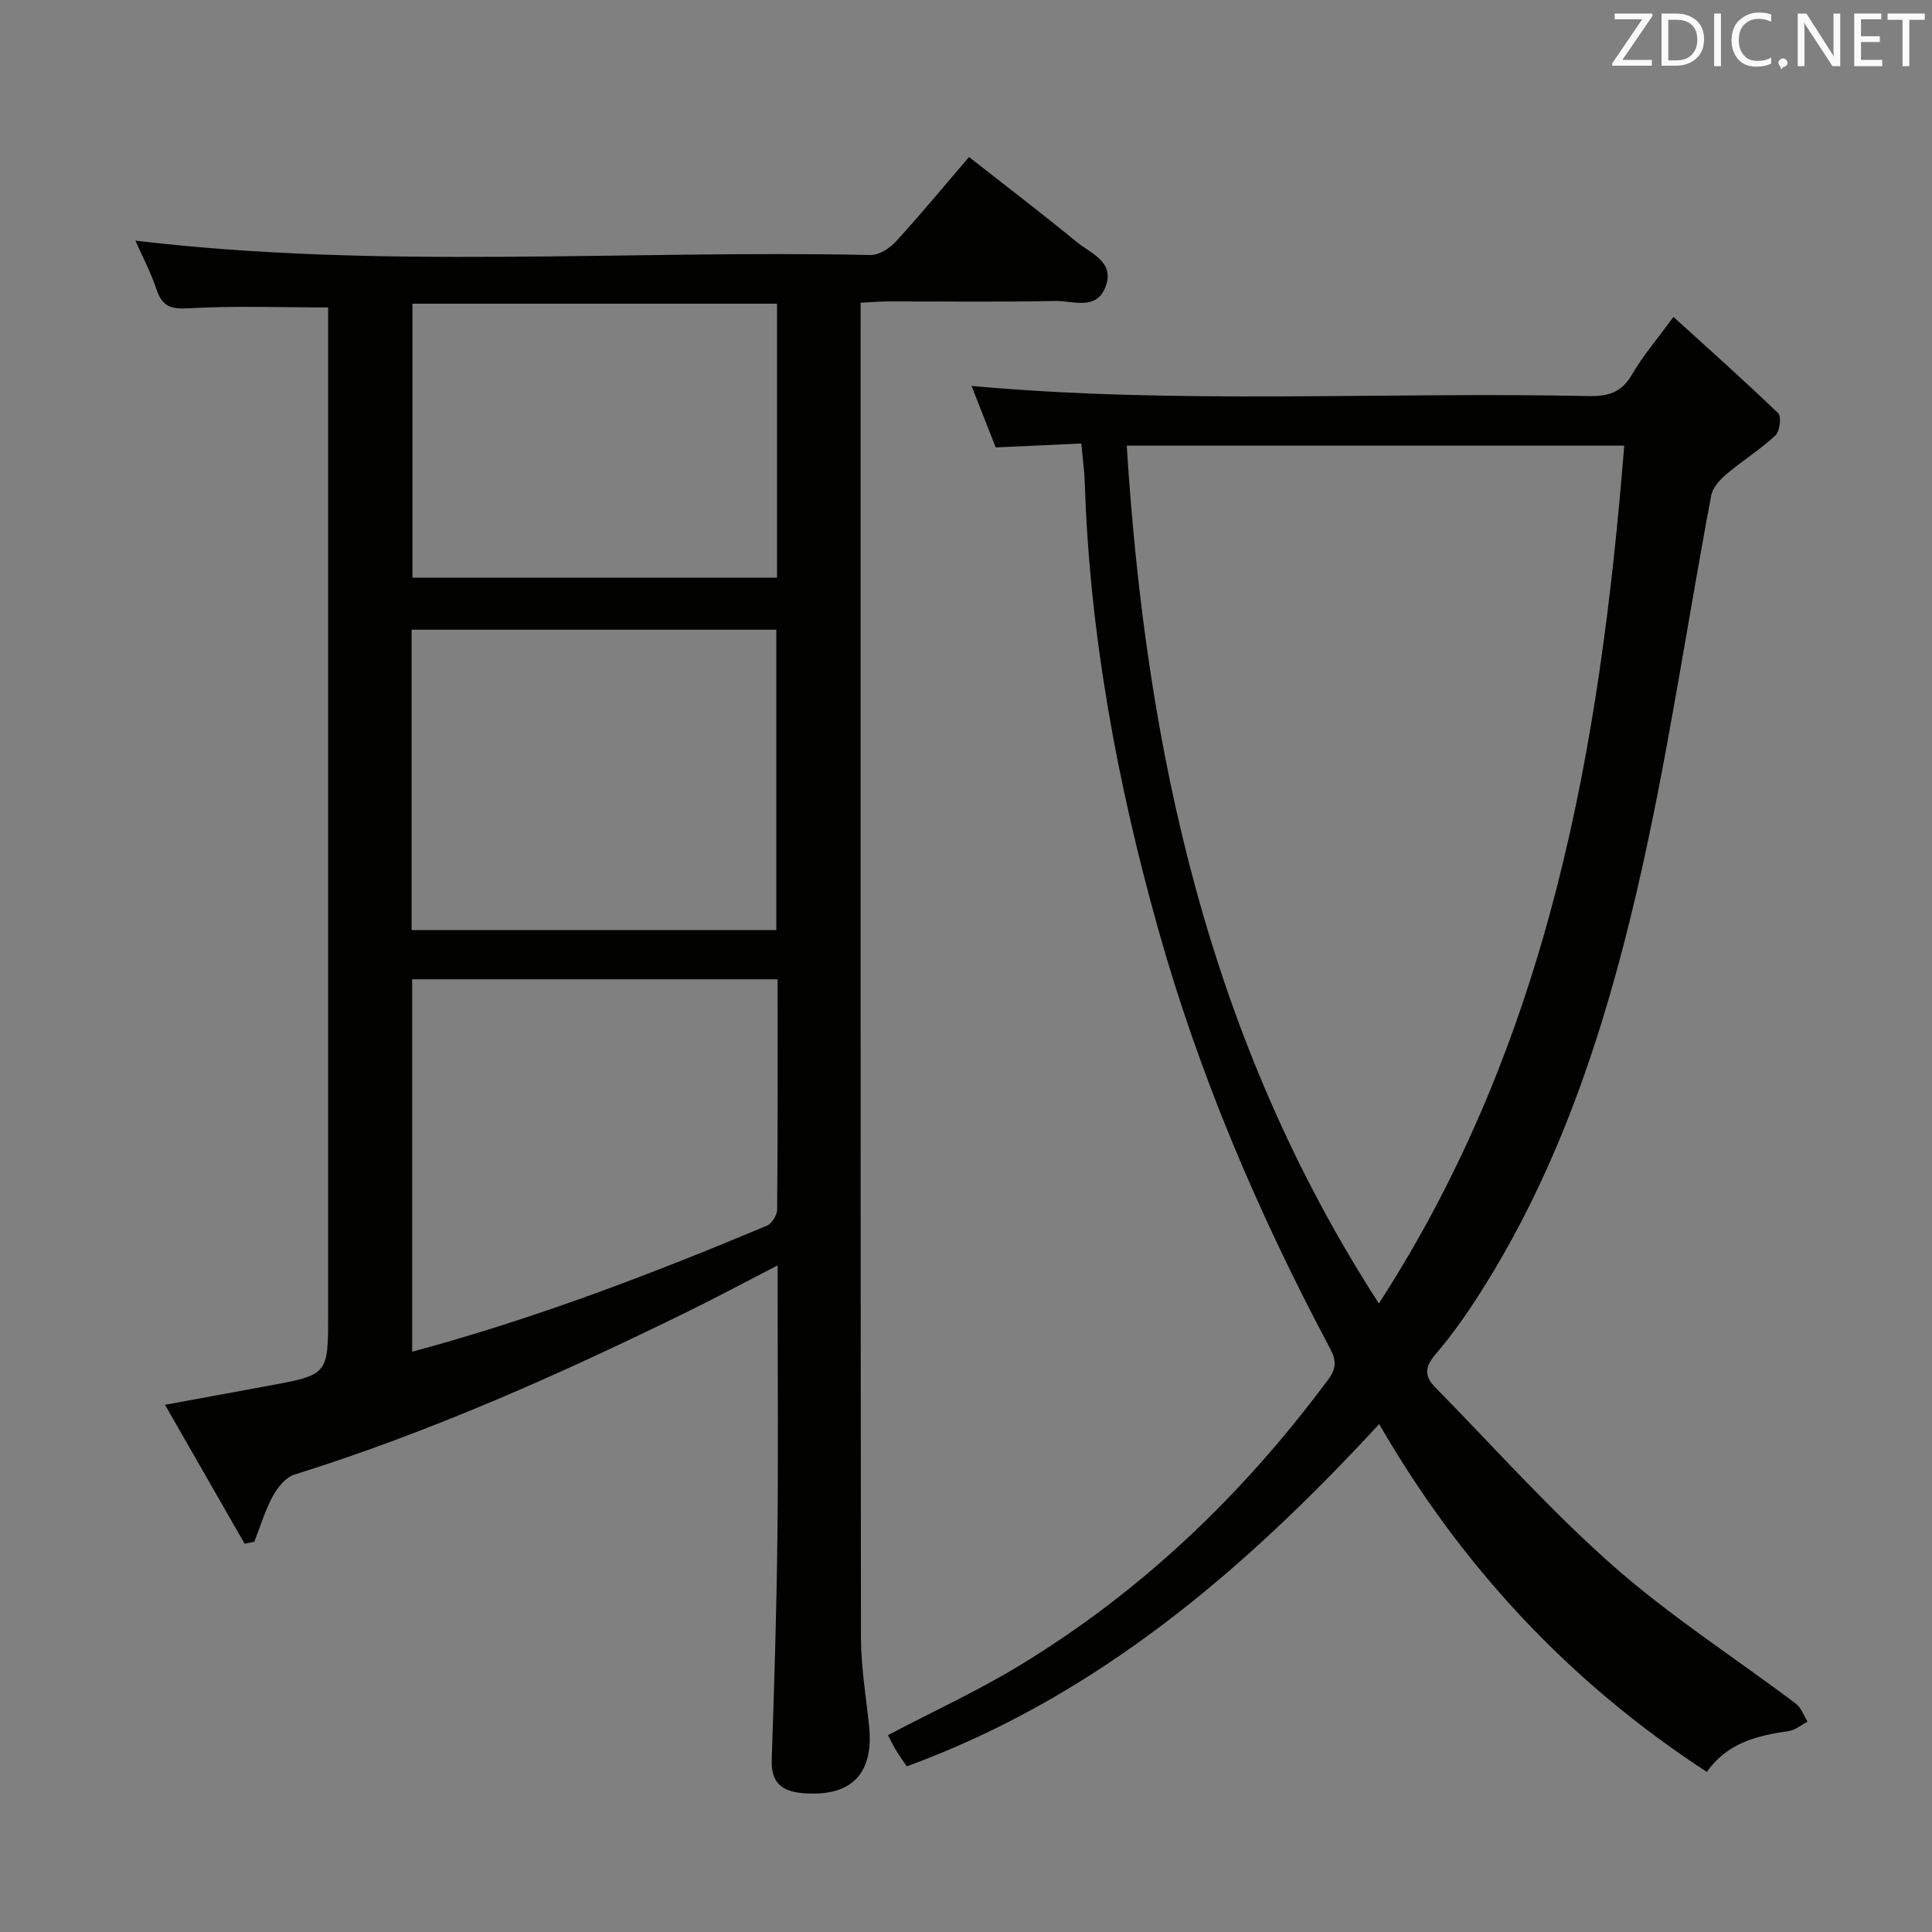 <svg enable-background="new 0 0 400 400" viewBox="0 0 400 400" xmlns="http://www.w3.org/2000/svg"><rect x="0" y="0" width="400" height="400" fill="#808080" stroke="none"/><path d="m161 261.98c-6.66 3.43-12.61 6.63-18.67 9.6-26.41 12.95-53.23 24.92-81.37 33.72-1.8.56-3.49 2.64-4.46 4.43-1.61 2.97-2.59 6.28-3.84 9.45-.67.15-1.34.29-2.01.44-5.36-9.35-10.72-18.69-16.49-28.77 7.68-1.41 14.44-2.67 21.2-3.9 12.58-2.3 12.58-2.3 12.58-14.81 0-67.64 0-135.29 0-202.93 0-1.98 0-3.96 0-5.56-9.87 0-19.45-.36-28.98.18-3.7.21-5.4-.47-6.56-3.92-1.19-3.56-2.97-6.93-4.37-10.09 50.78 6.05 101.55 1.89 152.2 2.98 1.76.04 3.98-1.4 5.27-2.81 5.05-5.51 9.81-11.29 15.12-17.48 7.53 5.91 15.03 11.61 22.29 17.58 2.88 2.37 7.87 4.06 6.03 9.16-1.87 5.19-6.85 2.98-10.52 3.06-11.49.25-22.99.08-34.49.1-1.78 0-3.57.16-5.75.26v5.87c0 90.14-.03 180.27.07 270.41.01 6.12 1.04 12.25 1.68 18.36 1.05 9.99-3.72 14.78-13.72 13.94-4.43-.37-6.59-2.23-6.43-6.93.51-15.3 1-30.6 1.17-45.91.2-16.99.05-33.99.05-50.98 0-1.59 0-3.19 0-5.45zm-75.67-59.23v77.11c25.44-6.84 49.58-16.09 73.45-26.1 1.02-.43 2.11-2.17 2.12-3.31.14-15.8.09-31.61.09-47.7-25.42 0-50.48 0-75.66 0zm-.11-10.19h75.51c0-20.96 0-41.55 0-62.19-25.3 0-50.33 0-75.51 0zm75.65-129.68c-25.5 0-50.52 0-75.48 0v56.72h75.48c0-19.06 0-37.71 0-56.72z" fill="#010100"/><path d="m223.87 91.82c-6.05.28-11.51.53-17.72.81-1.51-3.83-3.22-8.19-5-12.72 42.86 3.87 85.31 1.19 127.71 2.09 4.03.09 6.85-.7 9.01-4.43 2.23-3.85 5.18-7.28 8.6-11.96 7.43 6.76 14.7 13.21 21.69 19.95.7.68.33 3.76-.58 4.6-3.14 2.92-6.85 5.22-10.13 8-1.36 1.15-2.85 2.79-3.16 4.42-5.16 27.38-9.12 55.03-15.45 82.13-6.77 28.97-16.07 57.3-32.24 82.75-2.85 4.48-5.91 8.88-9.37 12.9-2.21 2.57-2.39 4.52-.16 6.79 12.23 12.44 23.87 25.56 36.93 37.06 11.81 10.41 25.21 19.02 37.83 28.53 1.11.83 1.61 2.46 2.4 3.71-1.28.67-2.51 1.74-3.86 1.94-6.57.94-12.78 2.46-16.99 8.47-28.37-18.5-50.75-42.46-67.84-72.02-28.13 30.48-58.64 56.54-97.81 70.87-.88-1.32-1.65-2.38-2.32-3.5-.58-.97-1.06-2-1.57-2.97 9.18-4.82 18.38-9.06 27-14.27 25.41-15.35 46.45-35.51 64.12-59.31 1.81-2.44 1.71-4.07.37-6.57-14.81-27.8-27.12-56.65-35.62-87.02-8.44-30.15-14.11-60.78-15.12-92.17-.08-2.48-.43-4.94-.72-8.08zm61.61 178.05c35.3-54.53 45.79-115.14 50.8-177.6-34.86 0-68.76 0-103 0 3.97 63.02 16.94 123.05 52.2 177.6z" fill="#010100"/><g fill="#fafafb"><path d="m342.2 3.2-6.3 9.2h6.1v1.2h-8.2v-.5l6.2-9.1h-5.7v-1.2h7.8v.4z"/><path d="m344 13.7v-10.9h3.1c1.6 0 3 .5 4.1 1.4 1.1 1 1.6 2.2 1.6 3.9s-.5 3-1.6 4-2.5 1.5-4.2 1.5h-3zm1.4-9.6v8.4h1.6c1.4 0 2.5-.4 3.2-1.1.8-.8 1.2-1.8 1.2-3.2s-.4-2.4-1.2-3.1-1.8-1-3.1-1z"/><path d="m356.3 2.8v10.9h-1.4v-10.9z"/><path d="m366.6 13.2c-.8.4-1.8.6-3 .6-1.6 0-2.8-.5-3.7-1.5s-1.4-2.3-1.4-3.9c0-1.7.5-3.2 1.6-4.2s2.4-1.6 4-1.6c1 0 1.9.1 2.6.4v1.5c-.8-.4-1.6-.6-2.6-.6-1.2 0-2.2.4-3 1.2s-1.1 1.9-1.1 3.3c0 1.3.4 2.3 1.1 3.1s1.6 1.1 2.8 1.1c1.1 0 2-.2 2.8-.7v1.3z"/><path d="m368.2 13c0-.3.1-.5.3-.6.2-.2.4-.3.6-.3.3 0 .5.1.7.3s.3.4.3.6-.1.5-.3.6c-.2.2-.4.3-.7.3-.3 1-.5-.1-.6-.3-.2-.2-.3-.4-.3-.6z"/><path d="m381.1 13.7h-1.7l-5.5-8.4c-.2-.2-.3-.5-.4-.7 0 .2.1.8.1 1.5v7.6h-1.4v-10.9h1.8l5.3 8.3c.3.4.4.6.4.8 0-.3-.1-.8-.1-1.6v-7.5h1.4v10.9z"/><path d="m389.7 13.7h-5.8v-10.9h5.6v1.2h-4.2v3.5h3.9v1.2h-3.9v3.7h4.4z"/><path d="m398.4 4.1h-3.1v9.6h-1.4v-9.6h-3.1v-1.3h7.7v1.3z"/></g></svg>
